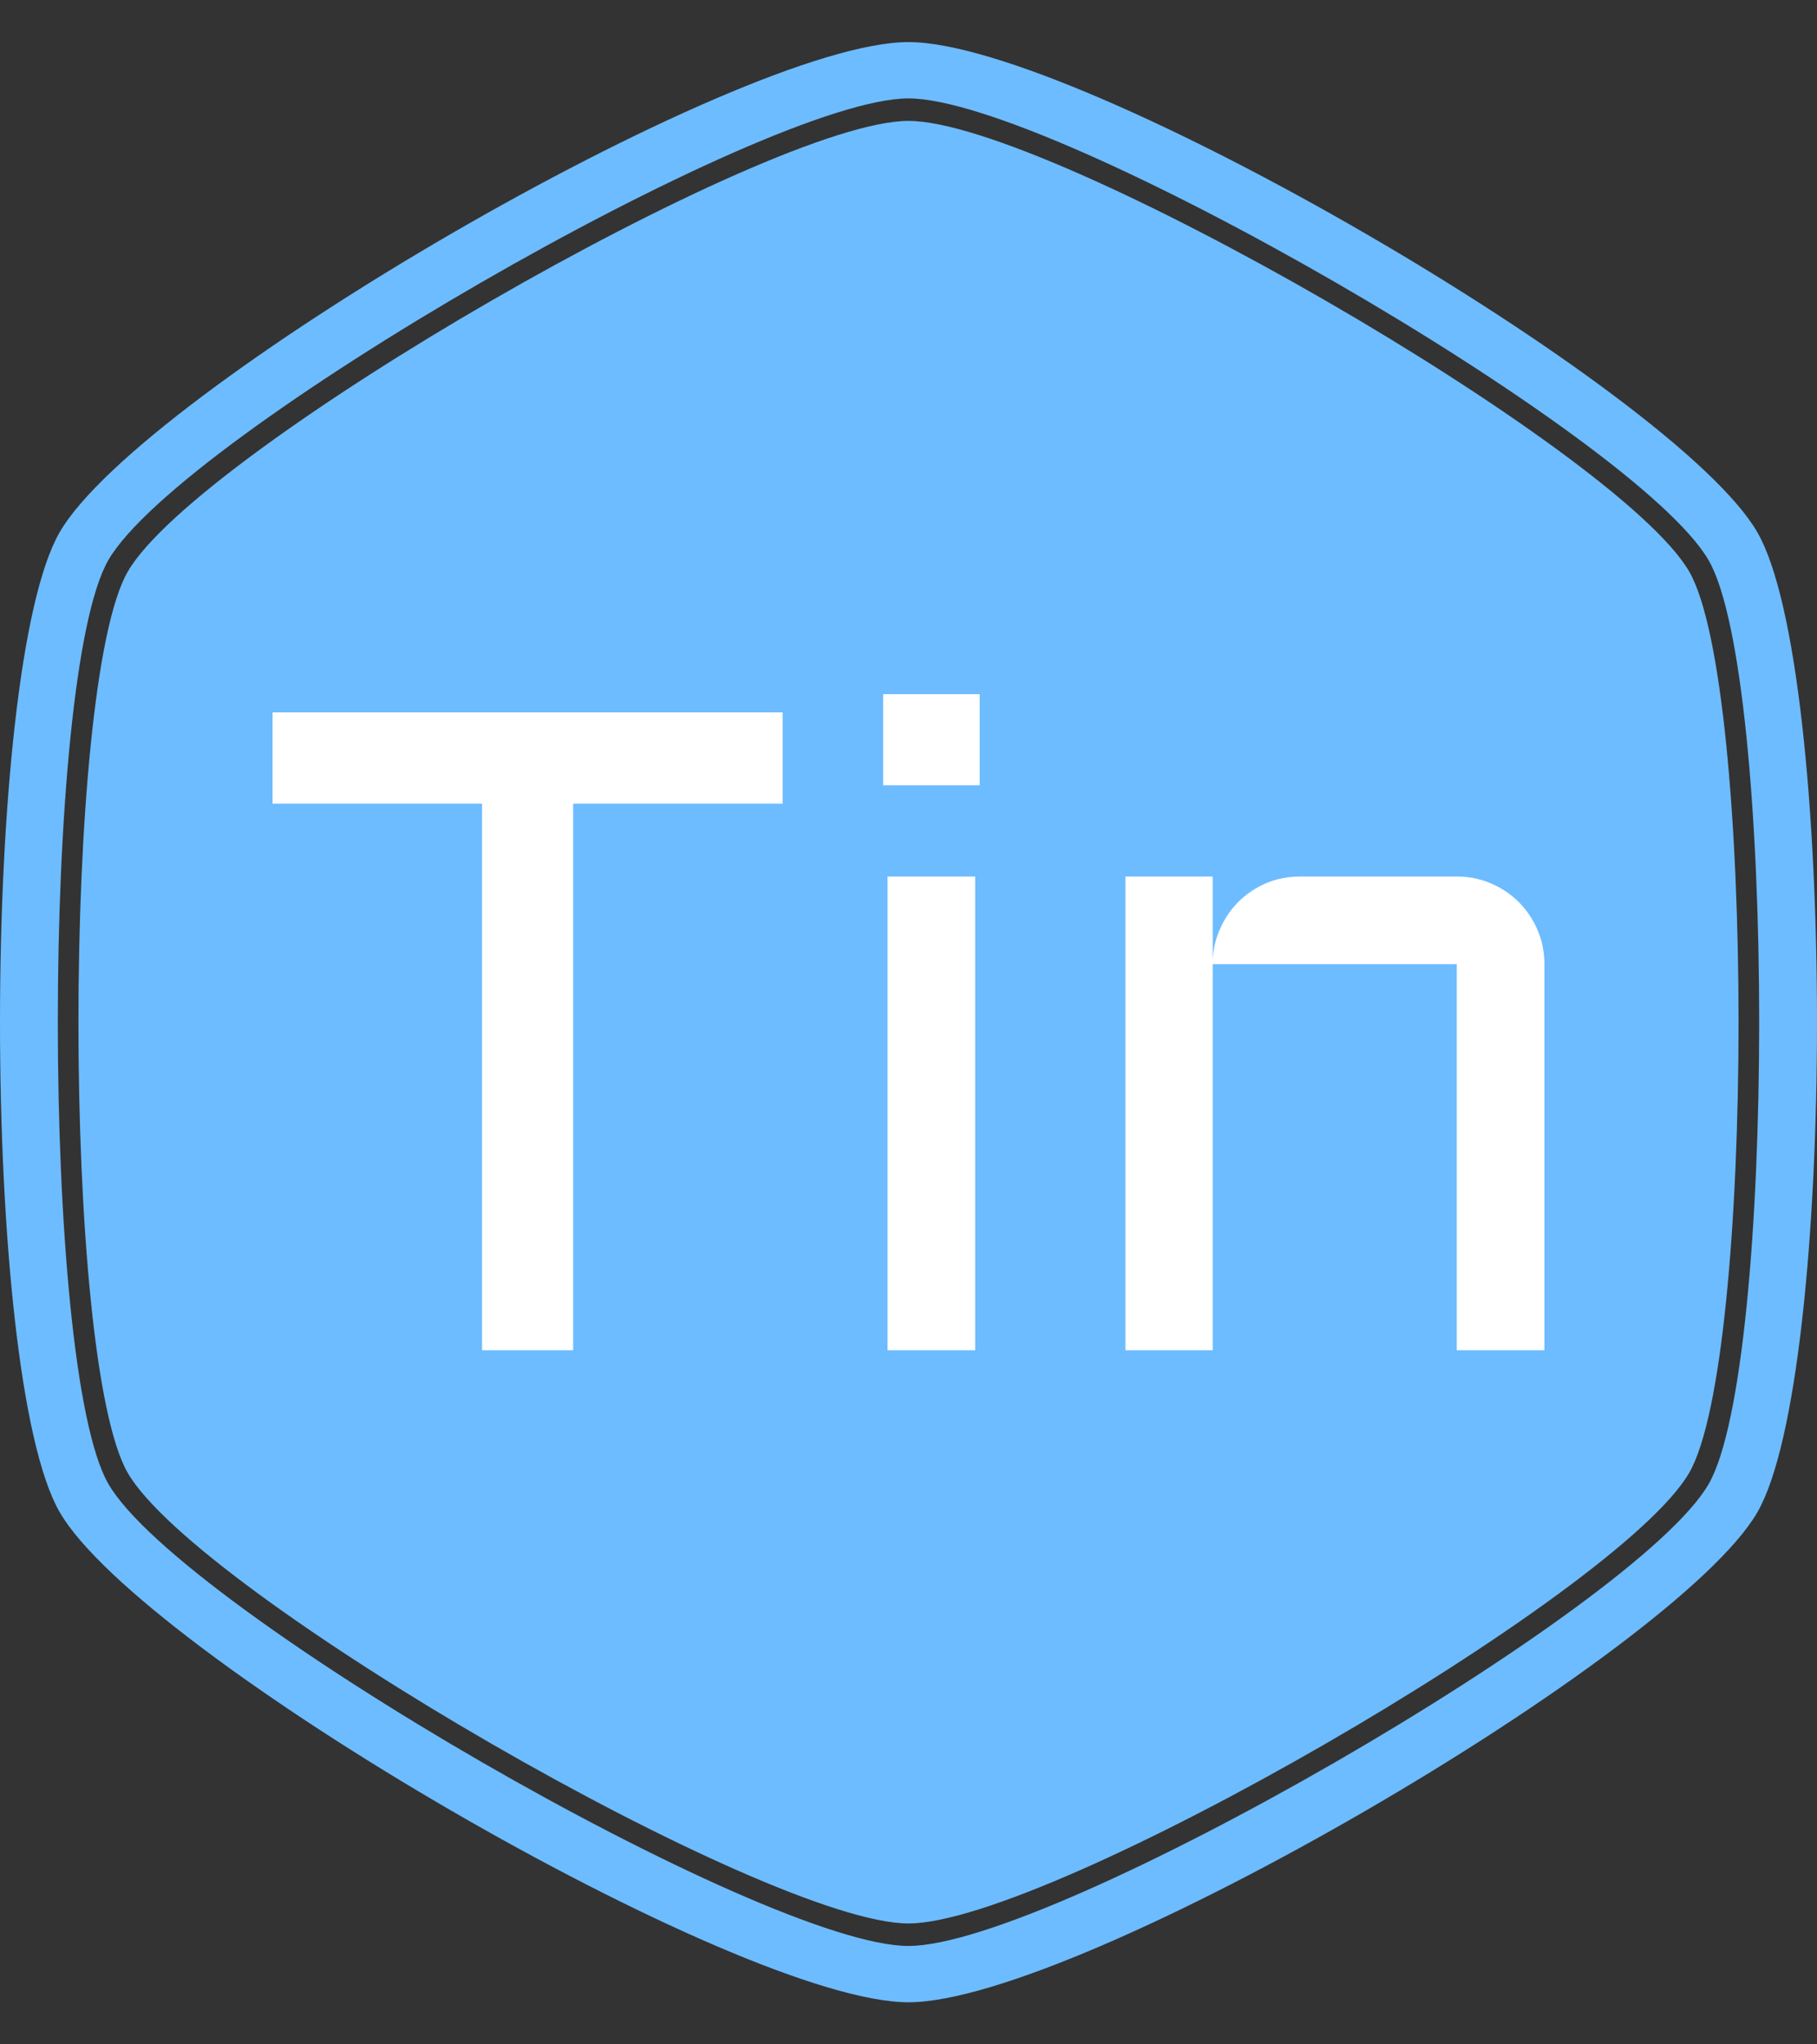 <svg xmlns="http://www.w3.org/2000/svg" version="1.1" xmlns:xlink="http://www.w3.org/1999/xlink" xmlns:svgjs="http://svgjs.dev/svgjs" width="2000" height="2250" viewBox="0 0 2000 2250"><rect x="0" y="0" width="2000" height="2250" fill="#333333" stroke="none"/><g transform="matrix(1,0,0,1,0,0)"><svg viewBox="0 0 320 360" data-background-color="#ffffff" preserveAspectRatio="xMidYMid meet" height="2250" width="2000" xmlns="http://www.w3.org/2000/svg" xmlns:xlink="http://www.w3.org/1999/xlink"><g id="tight-bounds" transform="matrix(1,0,0,1,0,0)"><svg viewBox="0 0 320 360" height="360" width="320"><g><svg></svg></g><g><svg viewBox="0 0 320 360" height="360" width="320"><g><path d="M297.491 100.645c-12.426-21.51-112.674-79.355-137.491-79.355-24.817 0-125.028 57.845-137.491 79.355-11.591 20.02-11.591 138.726 0 158.746 12.463 21.474 112.674 79.319 137.491 79.319 24.817 0 125.064-57.845 137.491-79.355 11.591-20.02 11.591-138.69 0-158.71zM309.481 93.705c-14.461-24.998-119.469-86.295-149.481-86.295-30.012 0-135.02 61.297-149.481 86.295-14.025 24.199-14.025 148.391 0 172.59 14.461 24.998 119.469 86.295 149.481 86.295 30.012 0 135.02-61.297 149.481-86.259 14.025-24.235 14.025-148.427 0-172.626zM300.906 261.353c-12.753 22.055-115.472 81.317-140.906 81.318-25.434 0-128.153-59.298-140.906-81.354-11.881-20.529-11.881-142.178 0-162.707 12.753-22.019 115.472-81.281 140.906-81.281 25.434 0 128.153 59.298 140.906 81.318 11.881 20.529 11.881 142.178 0 162.706z" fill="#6dbcff" fill-rule="nonzero" stroke="none" stroke-width="1" stroke-linecap="butt" stroke-linejoin="miter" stroke-miterlimit="10" stroke-dasharray="" stroke-dashoffset="0" font-family="none" font-weight="none" font-size="none" text-anchor="none" style="mix-blend-mode: normal" data-fill-palette-color="tertiary"></path></g><g transform="matrix(1,0,0,1,48,122.238)"><svg viewBox="0 0 224 115.524" height="115.524" width="224"><g><svg viewBox="0 0 224 115.524" height="115.524" width="224"><g><svg viewBox="0 0 224 115.524" height="115.524" width="224"><g><svg viewBox="0 0 224 115.524" height="115.524" width="224"><g id="textblocktransform"><svg viewBox="0 0 224 115.524" height="115.524" width="224" id="textblock"><g><svg viewBox="0 0 224 115.524" height="115.524" width="224"><g transform="matrix(1,0,0,1,0,0)"><svg width="224" viewBox="1.49 -36.01 69.82 36.01" height="115.524" data-palette-color="#ffffff"><path d="M1.49-30L1.49-35.01 29.49-35.01 29.49-30 17.99-30 17.99 0 12.99 0 12.99-30 1.49-30ZM35.25-26L40.06-26 40.06 0 35.25 0 35.25-26ZM35.01-31.01L35.01-36.01 40.31-36.01 40.31-31.01 35.01-31.01ZM71.31-21.19L71.31 0 66.5 0 66.5-21.19 53.1-21.19 53.1 0 48.31 0 48.31-26 53.1-26 53.1-21.41Q53.14-22.36 53.54-23.21 53.93-24.05 54.57-24.67 55.22-25.29 56.07-25.65 56.93-26 57.91-26L57.91-26 66.5-26Q67.5-26 68.38-25.62 69.26-25.24 69.9-24.6 70.55-23.95 70.93-23.07 71.31-22.19 71.31-21.19L71.31-21.19Z" opacity="1" transform="matrix(1,0,0,1,0,0)" fill="#ffffff" class="wordmark-text-0" data-fill-palette-color="quaternary" id="text-0"></path></svg></g></svg></g></svg></g></svg></g></svg></g></svg></g></svg></g></svg></g><defs></defs></svg><rect width="320" height="360" fill="none" stroke="none" visibility="hidden"></rect></g></svg></g></svg>